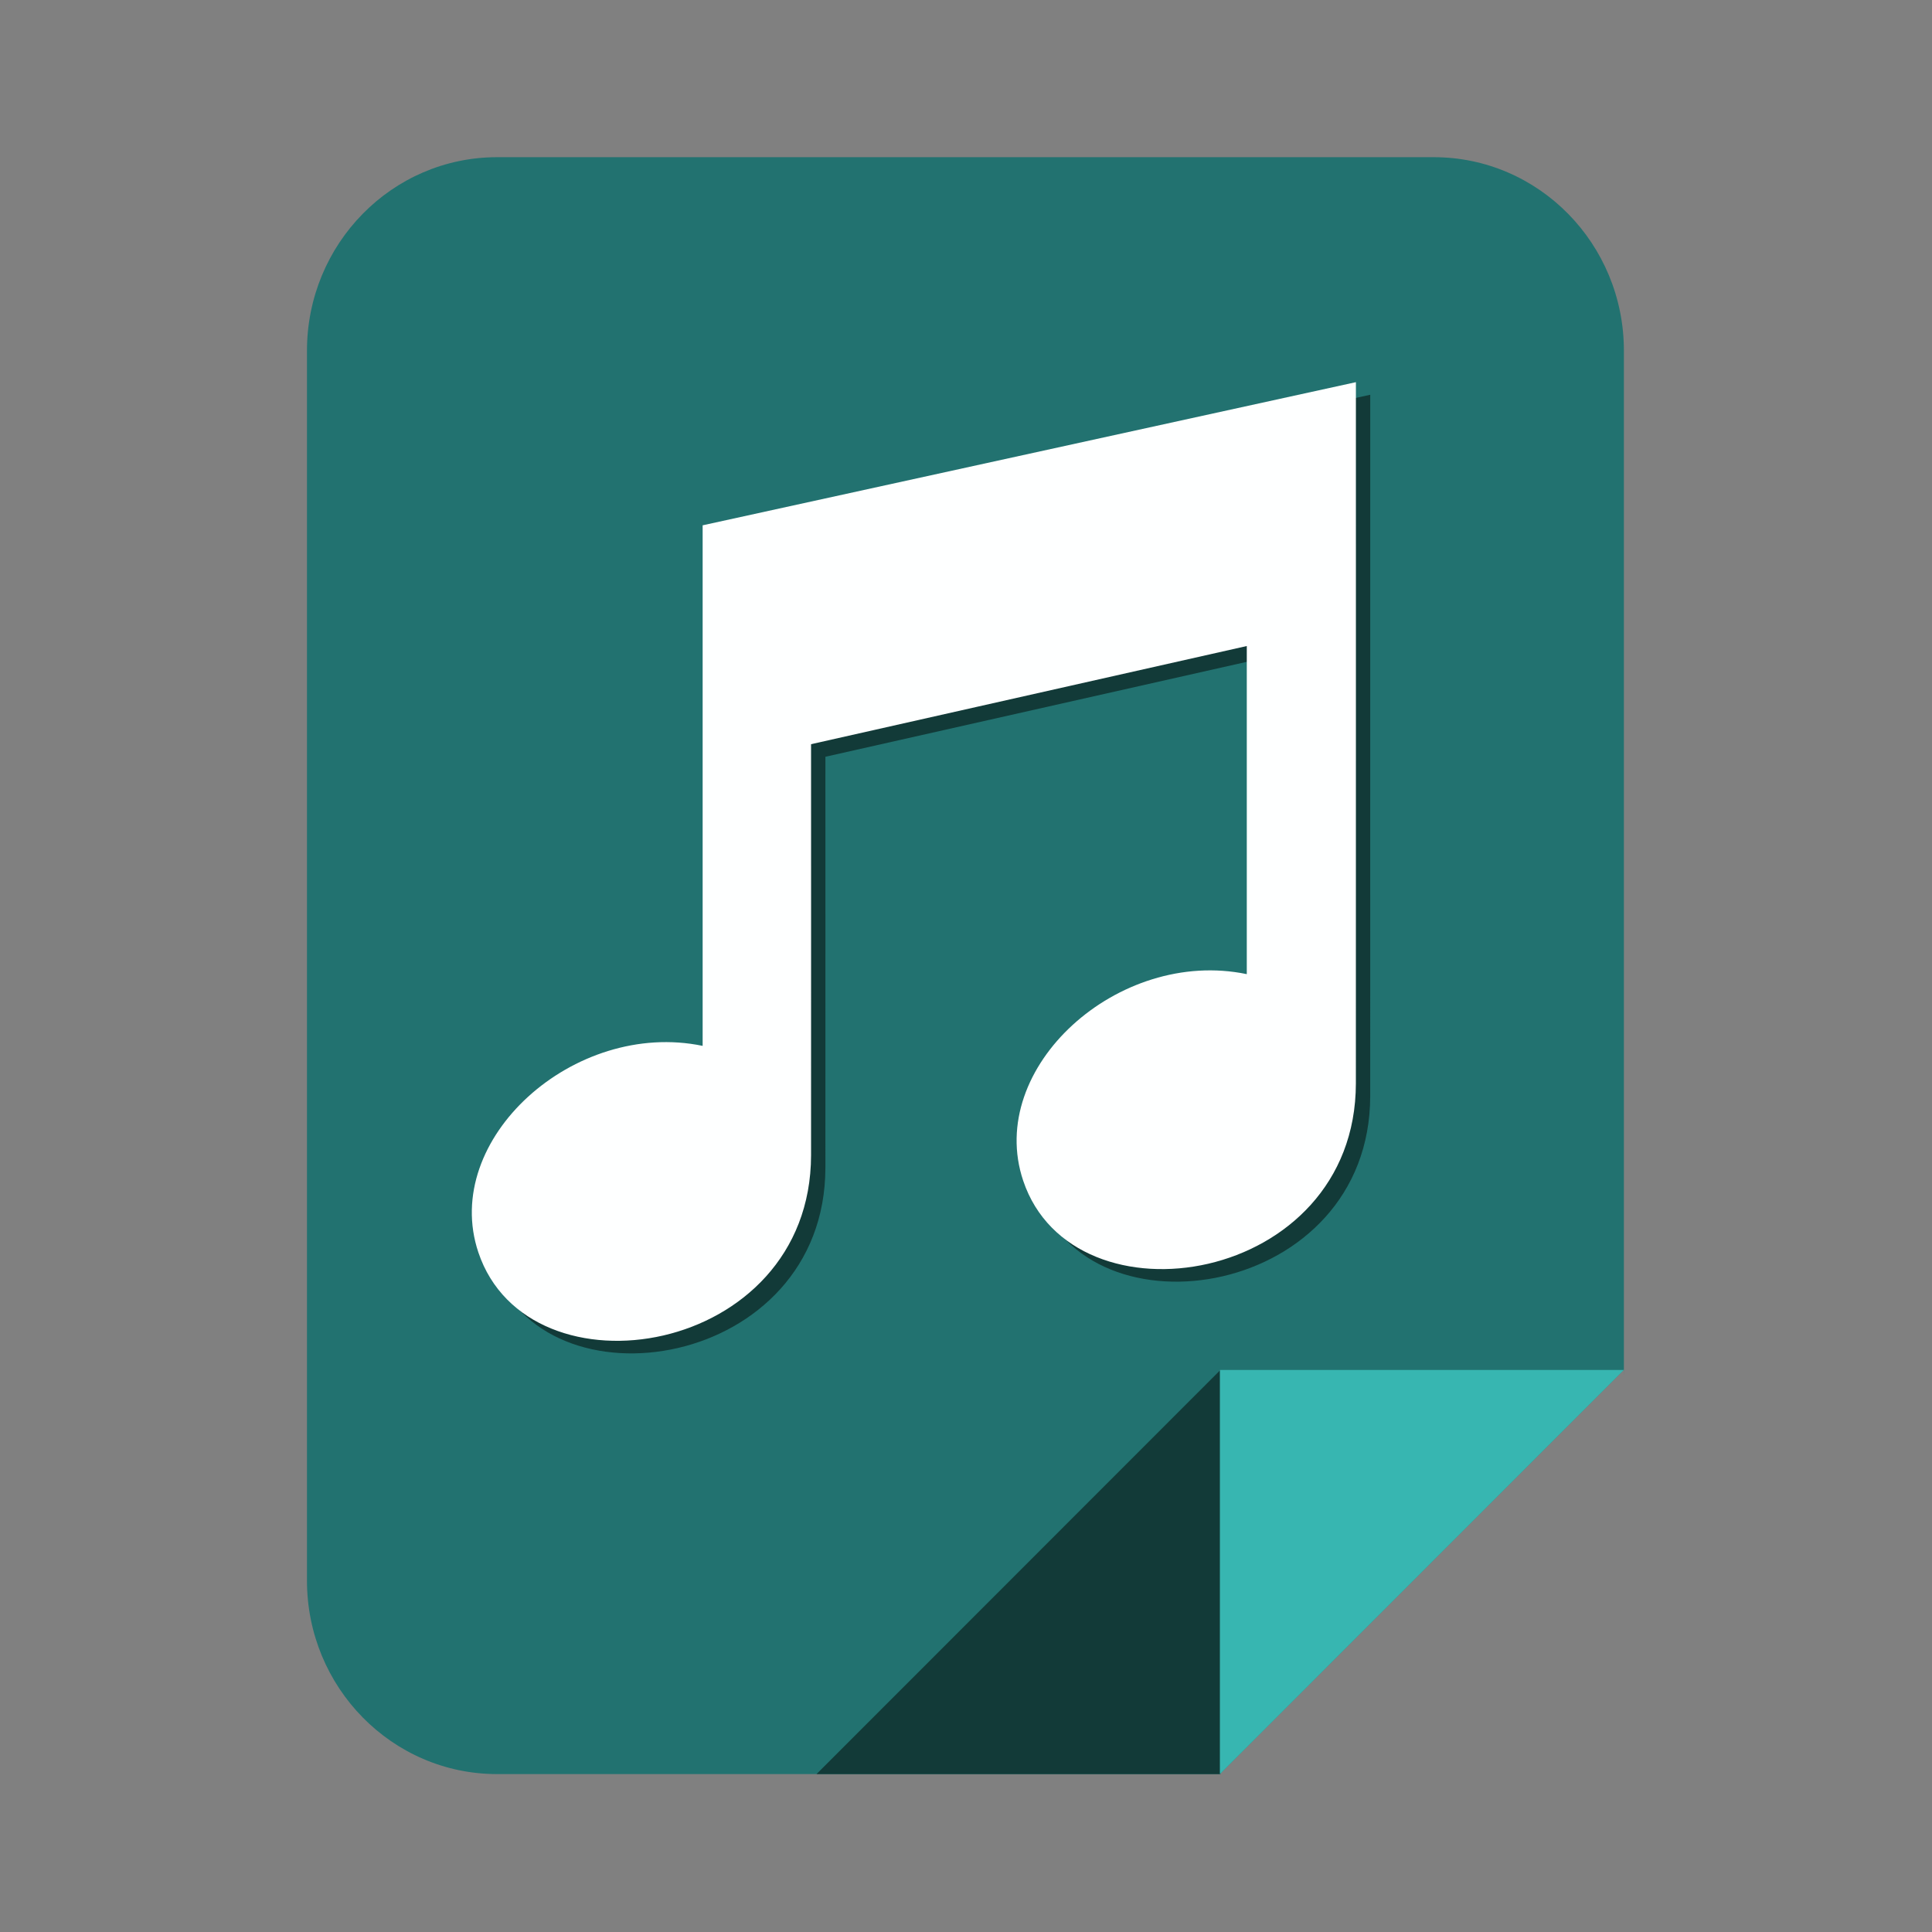 <?xml version="1.0" encoding="utf-8"?>
<!-- Generator: Adobe Illustrator 16.2.0, SVG Export Plug-In . SVG Version: 6.00 Build 0)  -->
<!DOCTYPE svg PUBLIC "-//W3C//DTD SVG 1.1//EN" "http://www.w3.org/Graphics/SVG/1.1/DTD/svg11.dtd">
<svg version="1.1" id="Calque_1" xmlns="http://www.w3.org/2000/svg" xmlns:xlink="http://www.w3.org/1999/xlink" x="0px" y="0px"
	 width="512px" height="512px" viewBox="0 0 512 512" enable-background="new 0 0 512 512" xml:space="preserve">
<rect x="0" y="0" width="512" height="512" fill="#808080" stroke="none"/>
<path fill="#227270" d="M430.333,364.354v-1.304v-0.05l-107.05,107.104h0.05l-0.05,0.049H131.741
	c-27.82,0-50.391-22.966-50.391-51.29V92.956c0-28.34,22.571-51.299,50.391-51.299h248.216c27.82,0,50.393,22.959,50.393,51.299
	v271.383L430.333,364.354z"/>
<polygon fill="#123A38" points="216.382,470.154 323.432,363.051 323.432,470.154 "/>
<polygon fill="#37B6B1" points="430.333,363.051 323.283,470.154 323.283,363.051 "/>
<path id="audio-7-icon" fill="#123A38" d="M363.127,104.612l-173.122,37.934V280.5c-34.011-7.07-69.483,24.746-59.439,54.717
	c13.28,39.633,88.115,27.695,88.173-25.76c0.022-22.018,0-108.906,0-108.906l115.473-26.015v86.954
	c-34.014-7.071-69.305,24.75-59.264,54.717c13.282,39.637,88.116,27.699,88.174-25.758
	C363.141,272.004,363.127,104.612,363.127,104.612z"/>
<path id="audio-7-icon_1_" fill="#FEFFFF" d="M359.329,101.278l-173.122,37.934v137.955c-34.011-7.07-69.483,24.746-59.439,54.717
	c13.28,39.633,88.115,27.695,88.172-25.76c0.023-22.018,0-108.906,0-108.906l115.473-26.015v86.954
	c-34.015-7.071-69.305,24.75-59.264,54.717c13.281,39.637,88.116,27.699,88.173-25.758
	C359.342,268.67,359.329,101.278,359.329,101.278z"/>
</svg>
